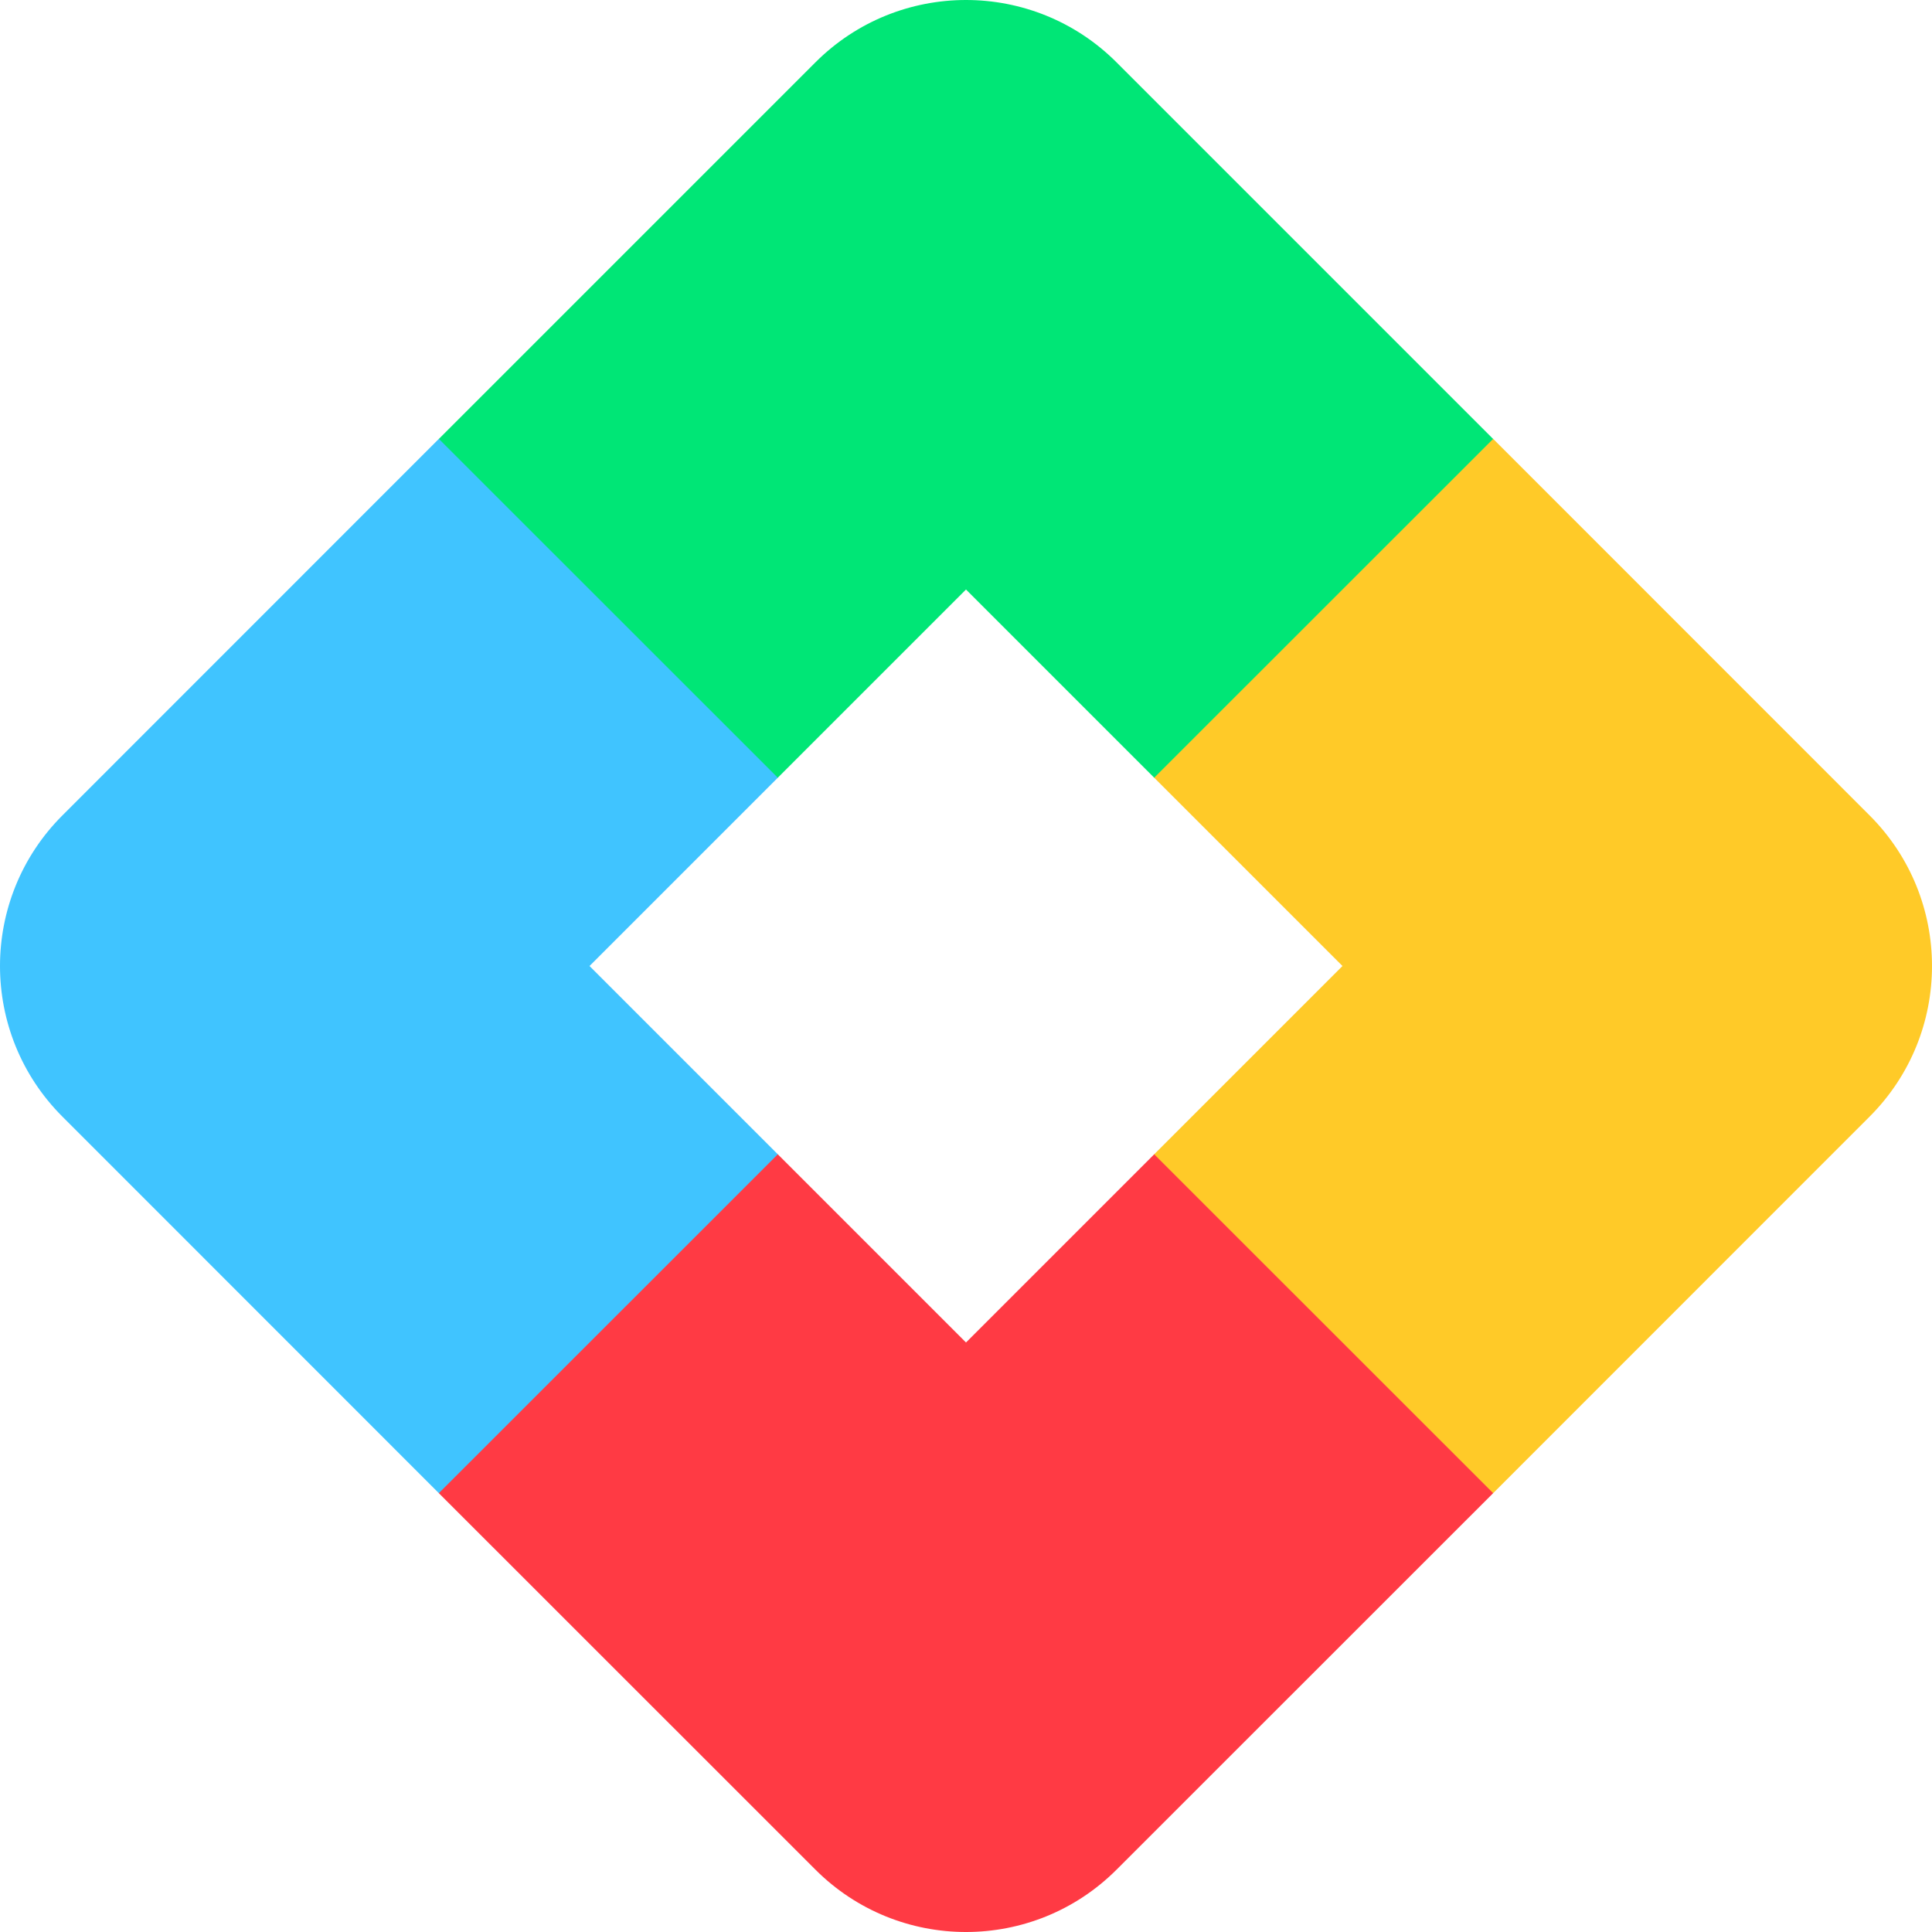<?xml version="1.0" encoding="UTF-8" standalone="no"?>
<svg version="1.1" viewBox="0 0 512 512" id="svg952" xmlns="http://www.w3.org/2000/svg" xmlns:svg="http://www.w3.org/2000/svg">
  <defs id="defs834"/>
  <path d="m 256,355.772 -49.897,-49.896 h -39.906 L 116.3,355.772 v 39.934 l 99.793,99.764 c 22.041,22.041 57.77,22.041 79.812,0 l 99.793,-99.764 V 355.772 l -49.897,-49.896 h -39.906 z" fill="#ff3a44" id="path822"/>
  <path d="M 216.091,16.531 116.299,116.323 V 156.228 l 49.897,49.896 h 39.905 l 49.897,-49.896 49.897,49.896 h 39.906 L 395.696,156.228 V 116.323 L 295.903,16.531 c -22.041,-22.041 -57.77,-22.041 -79.812,0 z" fill="#00e676" id="path824"/>
  <path d="m 355.77,256.003 -49.897,49.896 89.831,89.801 99.765,-99.792 c 22.041,-22.041 22.041,-57.77 0,-79.811 l -99.765,-99.792 -89.831,89.801 z" fill="#ffca28" id="path826"/>
  <path d="m 156.23,256.003 49.896,-49.896 -89.83,-89.801 -99.765,99.792 c -22.041,22.041 -22.041,57.77 0,79.811 l 99.765,99.792 89.83,-89.801 z" fill="#40c4ff" id="path828"/>
</svg>